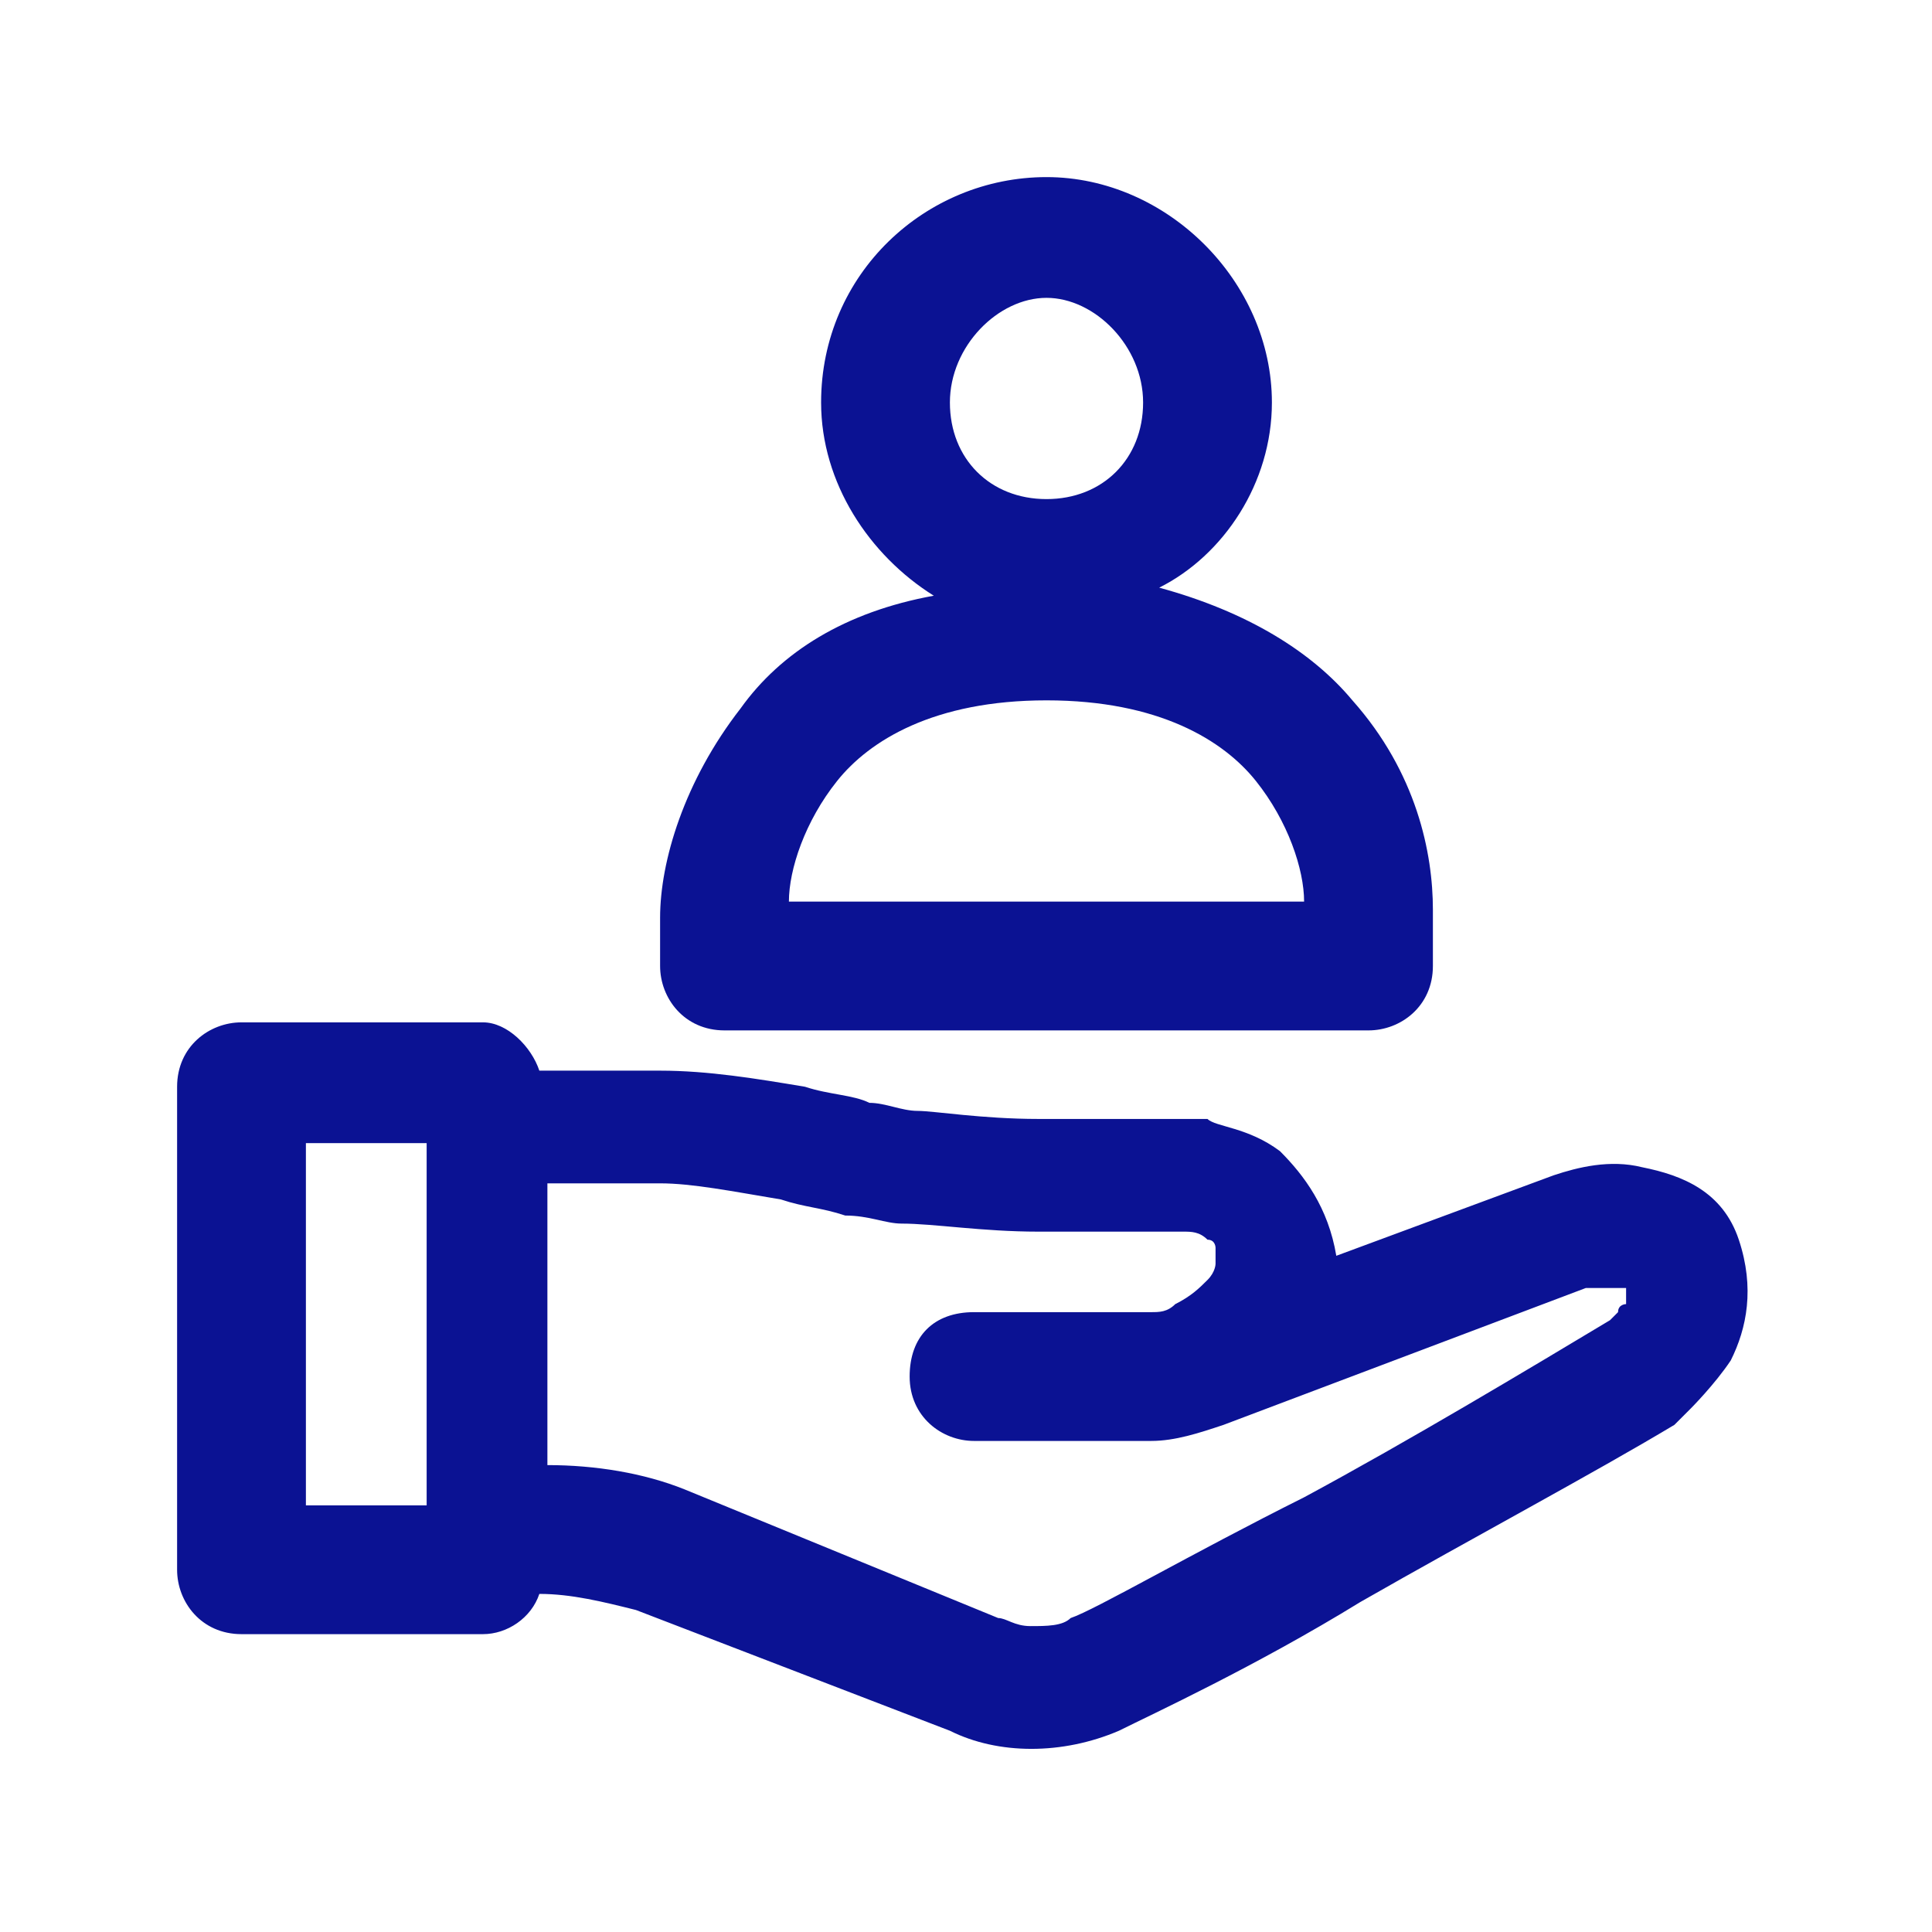 <?xml version="1.0" encoding="utf-8"?>
<!-- Generator: Adobe Illustrator 25.0.1, SVG Export Plug-In . SVG Version: 6.00 Build 0)  -->
<svg version="1.1" id="레이어_1" xmlns="http://www.w3.org/2000/svg" xmlns:xlink="http://www.w3.org/1999/xlink" x="0px"
	 y="0px" width="24px" height="24px" viewBox="0 0 24 24" style="enable-background:new 0 0 24 24;" xml:space="preserve">
<style type="text/css">
	.st0{fill-rule:evenodd;clip-rule:evenodd;fill:#0B1293;}
</style>
<path class="st0" d="M13,2.2c-1.5,0-2.8,1.2-2.8,2.8c0,1,0.6,1.9,1.4,2.4c-1.1,0.2-1.9,0.7-2.4,1.4c-0.7,0.9-1,1.9-1,2.6V12
	c0,0.4,0.3,0.8,0.8,0.8h8c0.4,0,0.8-0.3,0.8-0.8v-0.7c0-0.7-0.2-1.7-1-2.6c-0.5-0.6-1.3-1.1-2.4-1.4C15.2,6.9,15.8,6,15.8,5
	C15.8,3.5,14.5,2.2,13,2.2z M11.8,5c0-0.7,0.6-1.3,1.2-1.3s1.2,0.6,1.2,1.3S13.7,6.2,13,6.2S11.8,5.7,11.8,5z M16.2,11.2
	c0-0.4-0.2-1-0.6-1.5c-0.4-0.5-1.2-1-2.6-1s-2.2,0.5-2.6,1c-0.4,0.5-0.6,1.1-0.6,1.5H16.2z"/>
<path class="st0" d="M3,12.7c-0.4,0-0.8,0.3-0.8,0.8v6c0,0.4,0.3,0.8,0.8,0.8h3c0.3,0,0.6-0.2,0.7-0.5h0c0.4,0,0.8,0.1,1.2,0.2
	l3.9,1.5c0.6,0.3,1.4,0.3,2.1,0c0.4-0.2,1.7-0.8,3-1.6c1.4-0.8,2.9-1.6,3.9-2.2l0.1-0.1l0.1-0.1c0,0,0.3-0.3,0.5-0.6
	c0.2-0.4,0.3-0.9,0.1-1.5c-0.2-0.6-0.7-0.8-1.2-0.9c-0.4-0.1-0.8,0-1.1,0.1l0,0l-2.7,1c-0.1-0.6-0.4-1-0.7-1.3
	C15.5,14,15.1,14,15,13.9l-0.1,0h-0.1c-0.5,0-1.2,0-1.9,0c-0.7,0-1.3-0.1-1.5-0.1c-0.2,0-0.4-0.1-0.6-0.1c-0.2-0.1-0.5-0.1-0.8-0.2
	c-0.6-0.1-1.2-0.2-1.8-0.2H6.7C6.6,13,6.3,12.7,6,12.7H3z M6.8,14.7v3.5c0.6,0,1.2,0.1,1.7,0.3l3.9,1.6l0,0c0.1,0,0.2,0.1,0.4,0.1
	c0.2,0,0.4,0,0.5-0.1c0.3-0.1,1.5-0.8,2.9-1.5c1.3-0.7,2.8-1.6,3.8-2.2l0,0c0,0,0.1-0.1,0.1-0.1c0-0.1,0.1-0.1,0.1-0.1
	c0,0,0-0.1,0-0.1c0,0,0,0,0-0.1c0,0,0,0-0.1,0c-0.1,0-0.3,0-0.4,0l-4.5,1.7c-0.3,0.1-0.6,0.2-0.9,0.2h-2.2c-0.4,0-0.8-0.3-0.8-0.8
	s0.3-0.8,0.8-0.8h2.2c0.1,0,0.2,0,0.3-0.1c0.2-0.1,0.3-0.2,0.4-0.3c0.1-0.1,0.1-0.2,0.1-0.2c0-0.1,0-0.2,0-0.2c0,0,0-0.1-0.1-0.1
	c-0.1-0.1-0.2-0.1-0.3-0.1c-0.5,0-1.2,0-1.8,0c-0.7,0-1.3-0.1-1.7-0.1c-0.2,0-0.4-0.1-0.7-0.1l0,0c-0.3-0.1-0.5-0.1-0.8-0.2
	c-0.6-0.1-1.1-0.2-1.5-0.2H6.8z M5.2,14.2H3.8v4.5h1.5V14.2z"/>
</svg>
